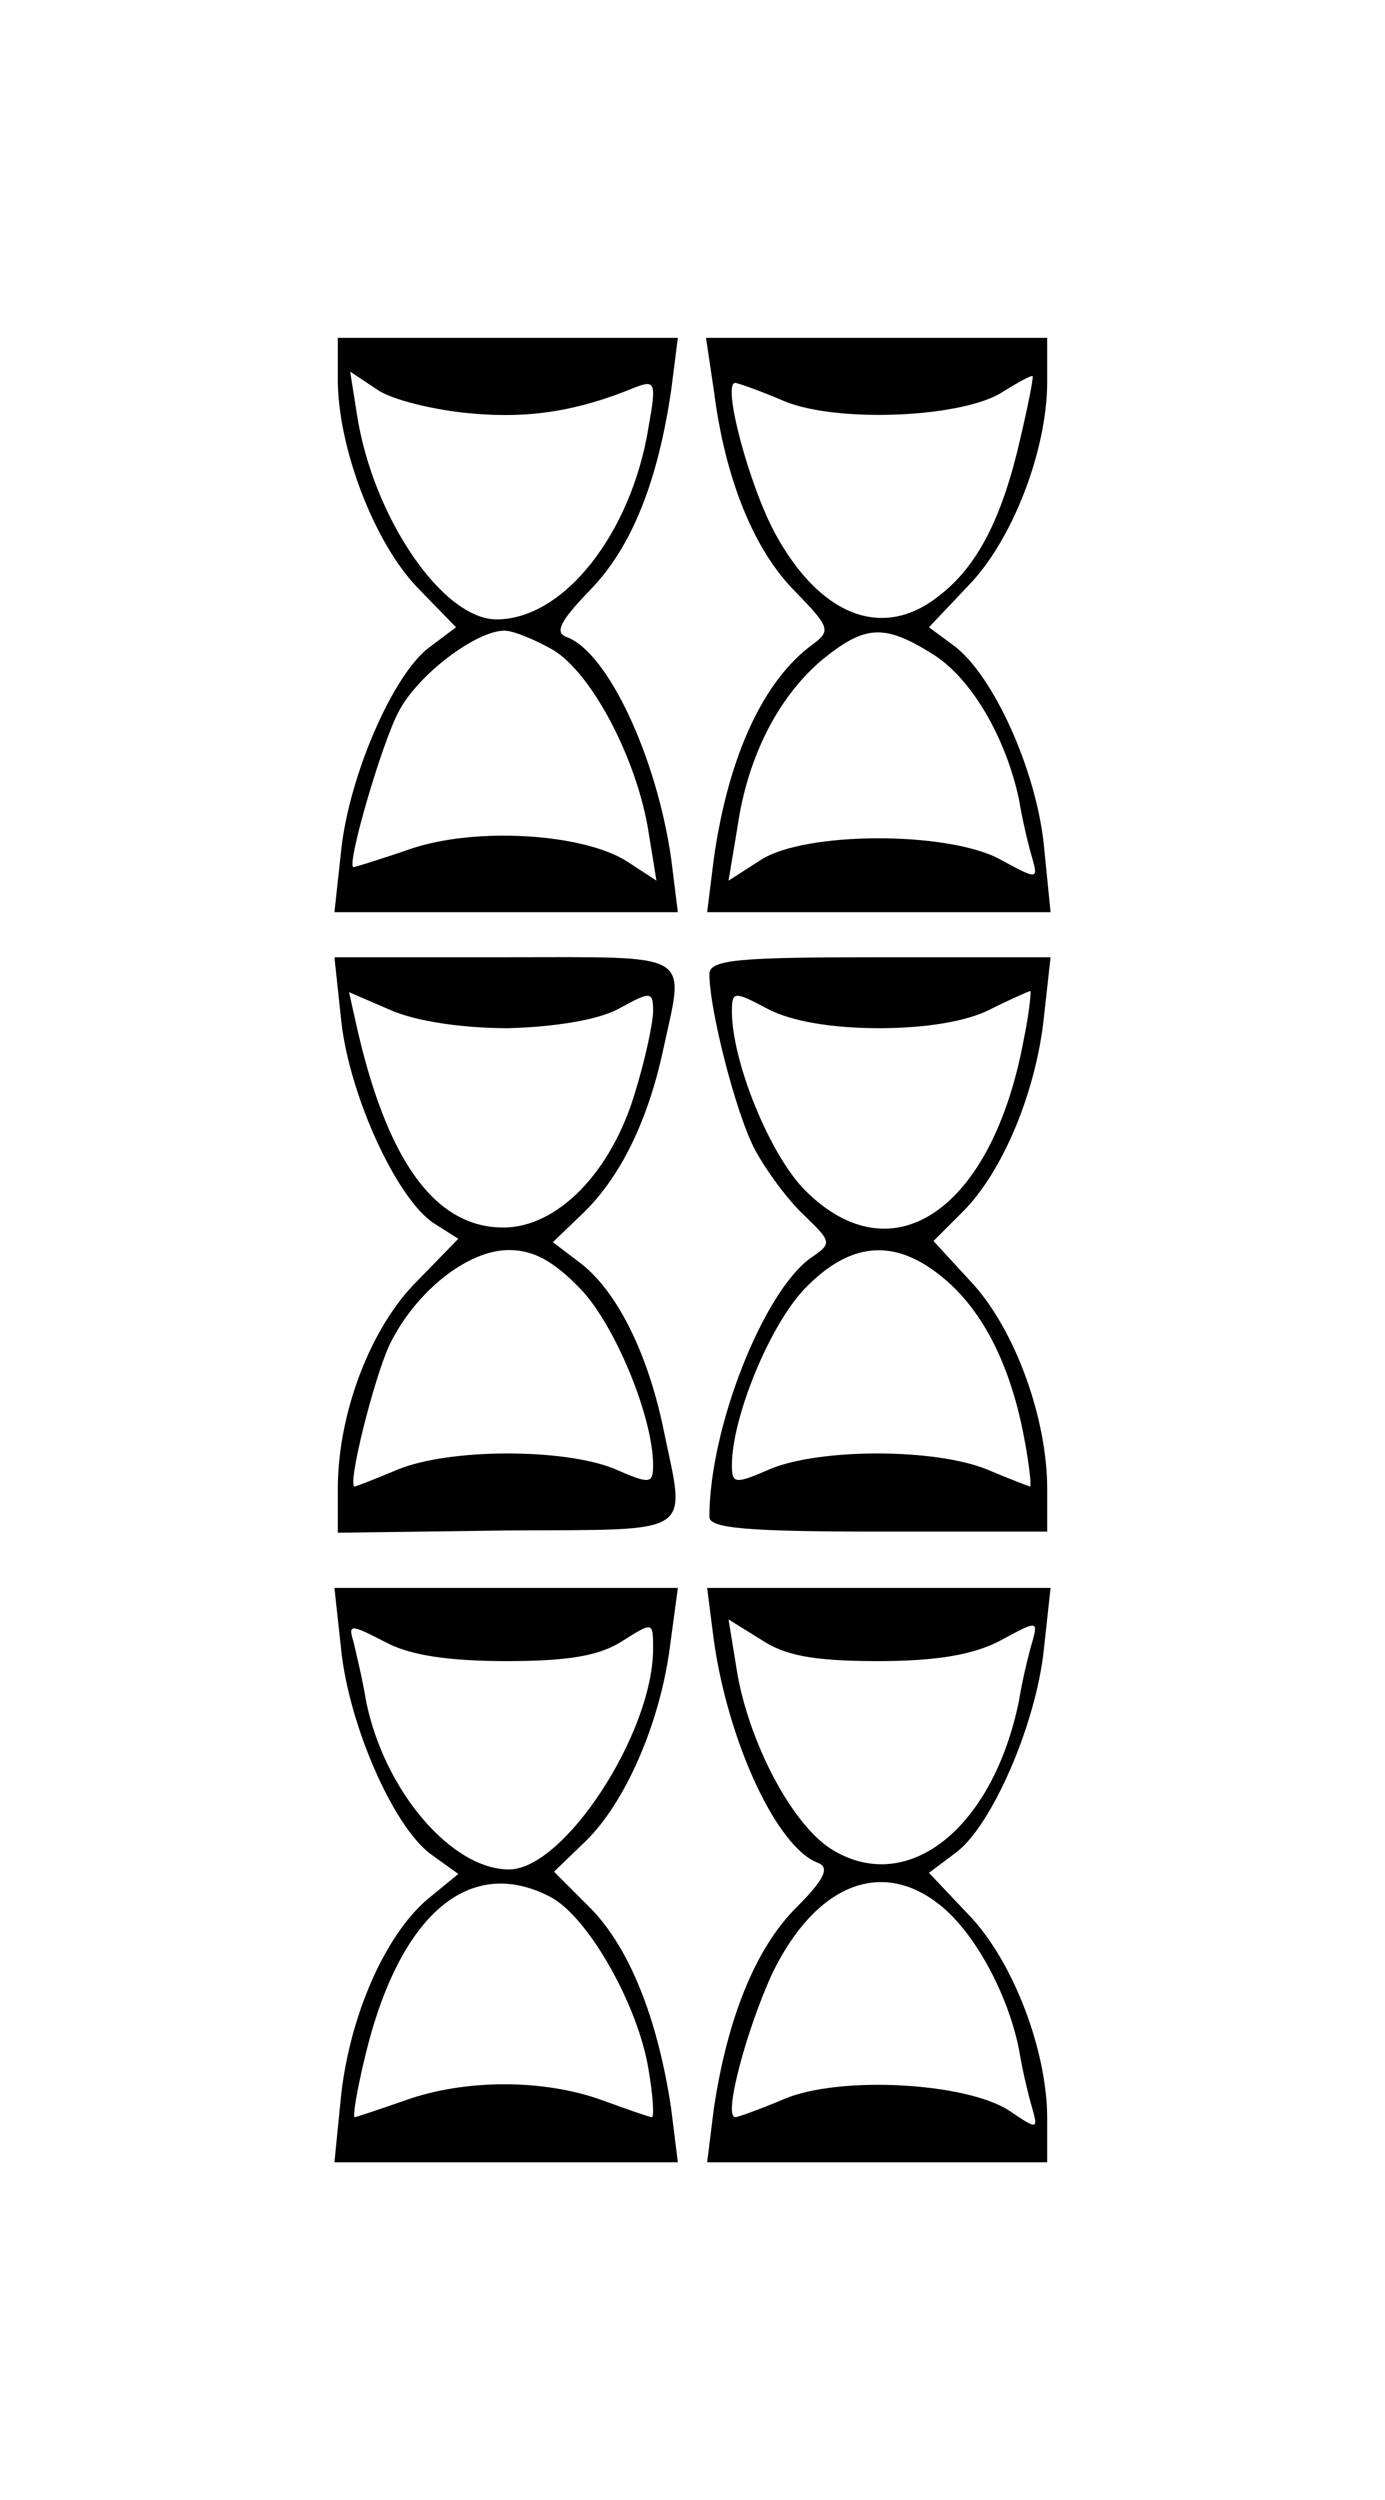 <?xml version="1.0" standalone="no"?>
<!DOCTYPE svg PUBLIC "-//W3C//DTD SVG 20010904//EN"
 "http://www.w3.org/TR/2001/REC-SVG-20010904/DTD/svg10.dtd">
<svg version="1.0" xmlns="http://www.w3.org/2000/svg"
 width="123pt" height="222pt" viewBox="0 0 123 222"
 preserveAspectRatio="xMidYMid meet">
<g transform="translate(0,222) scale(0.1,-0.1)"
fill="#000000" stroke="none">
<path d="M300 1883 c0 -60 32 -144 70 -184 l35 -36 -24 -18 c-32 -24 -71 -114
-78 -180 l-6 -55 153 0 152 0 -6 48 c-13 90 -56 182 -92 196 -12 4 -7 14 20
42 37 38 60 96 72 177 l6 47 -151 0 -151 0 0 -37z m117 -30 c53 -5 96 2 147
23 18 7 19 4 12 -35 -15 -94 -75 -171 -135 -171 -48 0 -110 91 -124 182 l-6
38 24 -16 c13 -9 50 -18 82 -21z m74 -210 c35 -21 75 -98 85 -162 l7 -43 -26
17 c-39 25 -135 31 -193 11 -26 -9 -49 -16 -50 -16 -7 0 25 110 40 138 17 33
69 72 94 72 8 0 27 -8 43 -17z"/>
<path d="M634 1873 c10 -79 36 -142 72 -178 31 -32 32 -35 16 -47 -44 -32 -75
-99 -88 -190 l-6 -48 152 0 153 0 -6 60 c-7 67 -45 150 -79 176 l-23 17 35 37
c39 40 70 120 70 181 l0 39 -151 0 -152 0 7 -47z m272 -43 c-16 -70 -38 -113
-72 -139 -50 -40 -106 -18 -146 56 -23 43 -47 133 -35 133 2 0 22 -7 43 -16
47 -20 162 -15 196 9 13 8 24 14 25 13 1 -1 -4 -26 -11 -56z m-79 -190 c35
-21 66 -74 78 -130 3 -19 9 -43 12 -53 5 -18 4 -18 -29 0 -46 25 -174 25 -213
-1 l-28 -18 8 48 c9 62 36 115 75 148 38 31 55 32 97 6z"/>
<path d="M303 1314 c7 -66 49 -158 82 -180 l22 -14 -37 -38 c-41 -41 -70 -117
-70 -184 l0 -39 150 2 c170 1 159 -6 139 91 -14 67 -41 121 -73 146 l-25 19
25 24 c34 32 59 82 73 147 19 88 29 82 -140 82 l-152 0 6 -56z m148 -7 c40 1
79 7 98 17 29 16 31 16 31 -2 0 -10 -7 -43 -16 -72 -21 -71 -69 -120 -117
-120 -61 0 -104 60 -131 182 l-6 27 37 -16 c23 -10 64 -16 104 -16z m65 -232
c31 -33 64 -114 64 -156 0 -17 -3 -17 -35 -3 -45 18 -146 18 -192 -1 -19 -8
-37 -15 -38 -15 -7 0 17 96 31 126 23 47 69 84 106 84 22 0 40 -10 64 -35z"/>
<path d="M630 1355 c0 -31 23 -122 40 -155 10 -19 30 -46 44 -59 25 -24 25
-25 6 -38 -42 -30 -90 -151 -90 -230 0 -10 33 -13 150 -13 l150 0 0 38 c0 62
-28 140 -66 182 l-35 38 26 26 c36 36 65 107 72 172 l6 54 -152 0 c-125 0
-151 -2 -151 -15z m151 -48 c41 0 78 6 99 17 18 9 34 16 35 16 1 0 -1 -20 -6
-44 -28 -150 -116 -211 -194 -133 -31 31 -65 114 -65 159 0 18 2 18 32 2 21
-11 57 -17 99 -17z m57 -222 c35 -29 59 -77 71 -139 5 -25 7 -46 6 -46 -1 0
-19 7 -38 15 -46 19 -147 19 -192 1 -32 -14 -35 -14 -35 3 0 42 33 123 64 156
41 43 81 46 124 10z"/>
<path d="M303 755 c7 -67 46 -156 79 -181 l25 -18 -28 -23 c-37 -32 -68 -102
-76 -173 l-6 -60 153 0 152 0 -6 48 c-12 80 -37 142 -71 177 l-33 33 28 27
c35 34 66 104 75 173 l7 52 -152 0 -153 0 6 -55z m147 -10 c56 0 83 5 103 18
27 17 27 17 27 -7 0 -75 -79 -196 -128 -196 -51 0 -111 70 -127 150 -3 19 -9
43 -11 52 -5 16 -3 16 28 0 22 -12 57 -17 108 -17z m38 -209 c34 -17 79 -97
88 -154 4 -23 5 -42 3 -42 -2 0 -22 7 -44 15 -52 19 -122 19 -175 0 -23 -8
-44 -15 -45 -15 -2 0 2 24 9 53 30 126 92 180 164 143z"/>
<path d="M634 763 c13 -91 56 -183 92 -197 11 -4 7 -14 -19 -40 -36 -36 -61
-98 -73 -178 l-6 -48 151 0 151 0 0 39 c0 61 -31 141 -70 181 l-35 37 24 18
c32 24 71 114 78 180 l6 55 -153 0 -152 0 6 -47z m146 -18 c53 0 85 6 108 18
33 18 34 18 29 0 -3 -10 -9 -34 -12 -53 -23 -113 -98 -173 -165 -133 -36 21
-76 97 -86 162 l-7 43 29 -18 c21 -14 46 -19 104 -19z m54 -216 c31 -24 61
-79 71 -129 3 -19 9 -43 12 -53 5 -18 4 -18 -21 -1 -39 25 -151 31 -200 10
-21 -9 -41 -16 -43 -16 -11 0 10 78 33 128 38 78 96 102 148 61z"/>
</g>
</svg>
